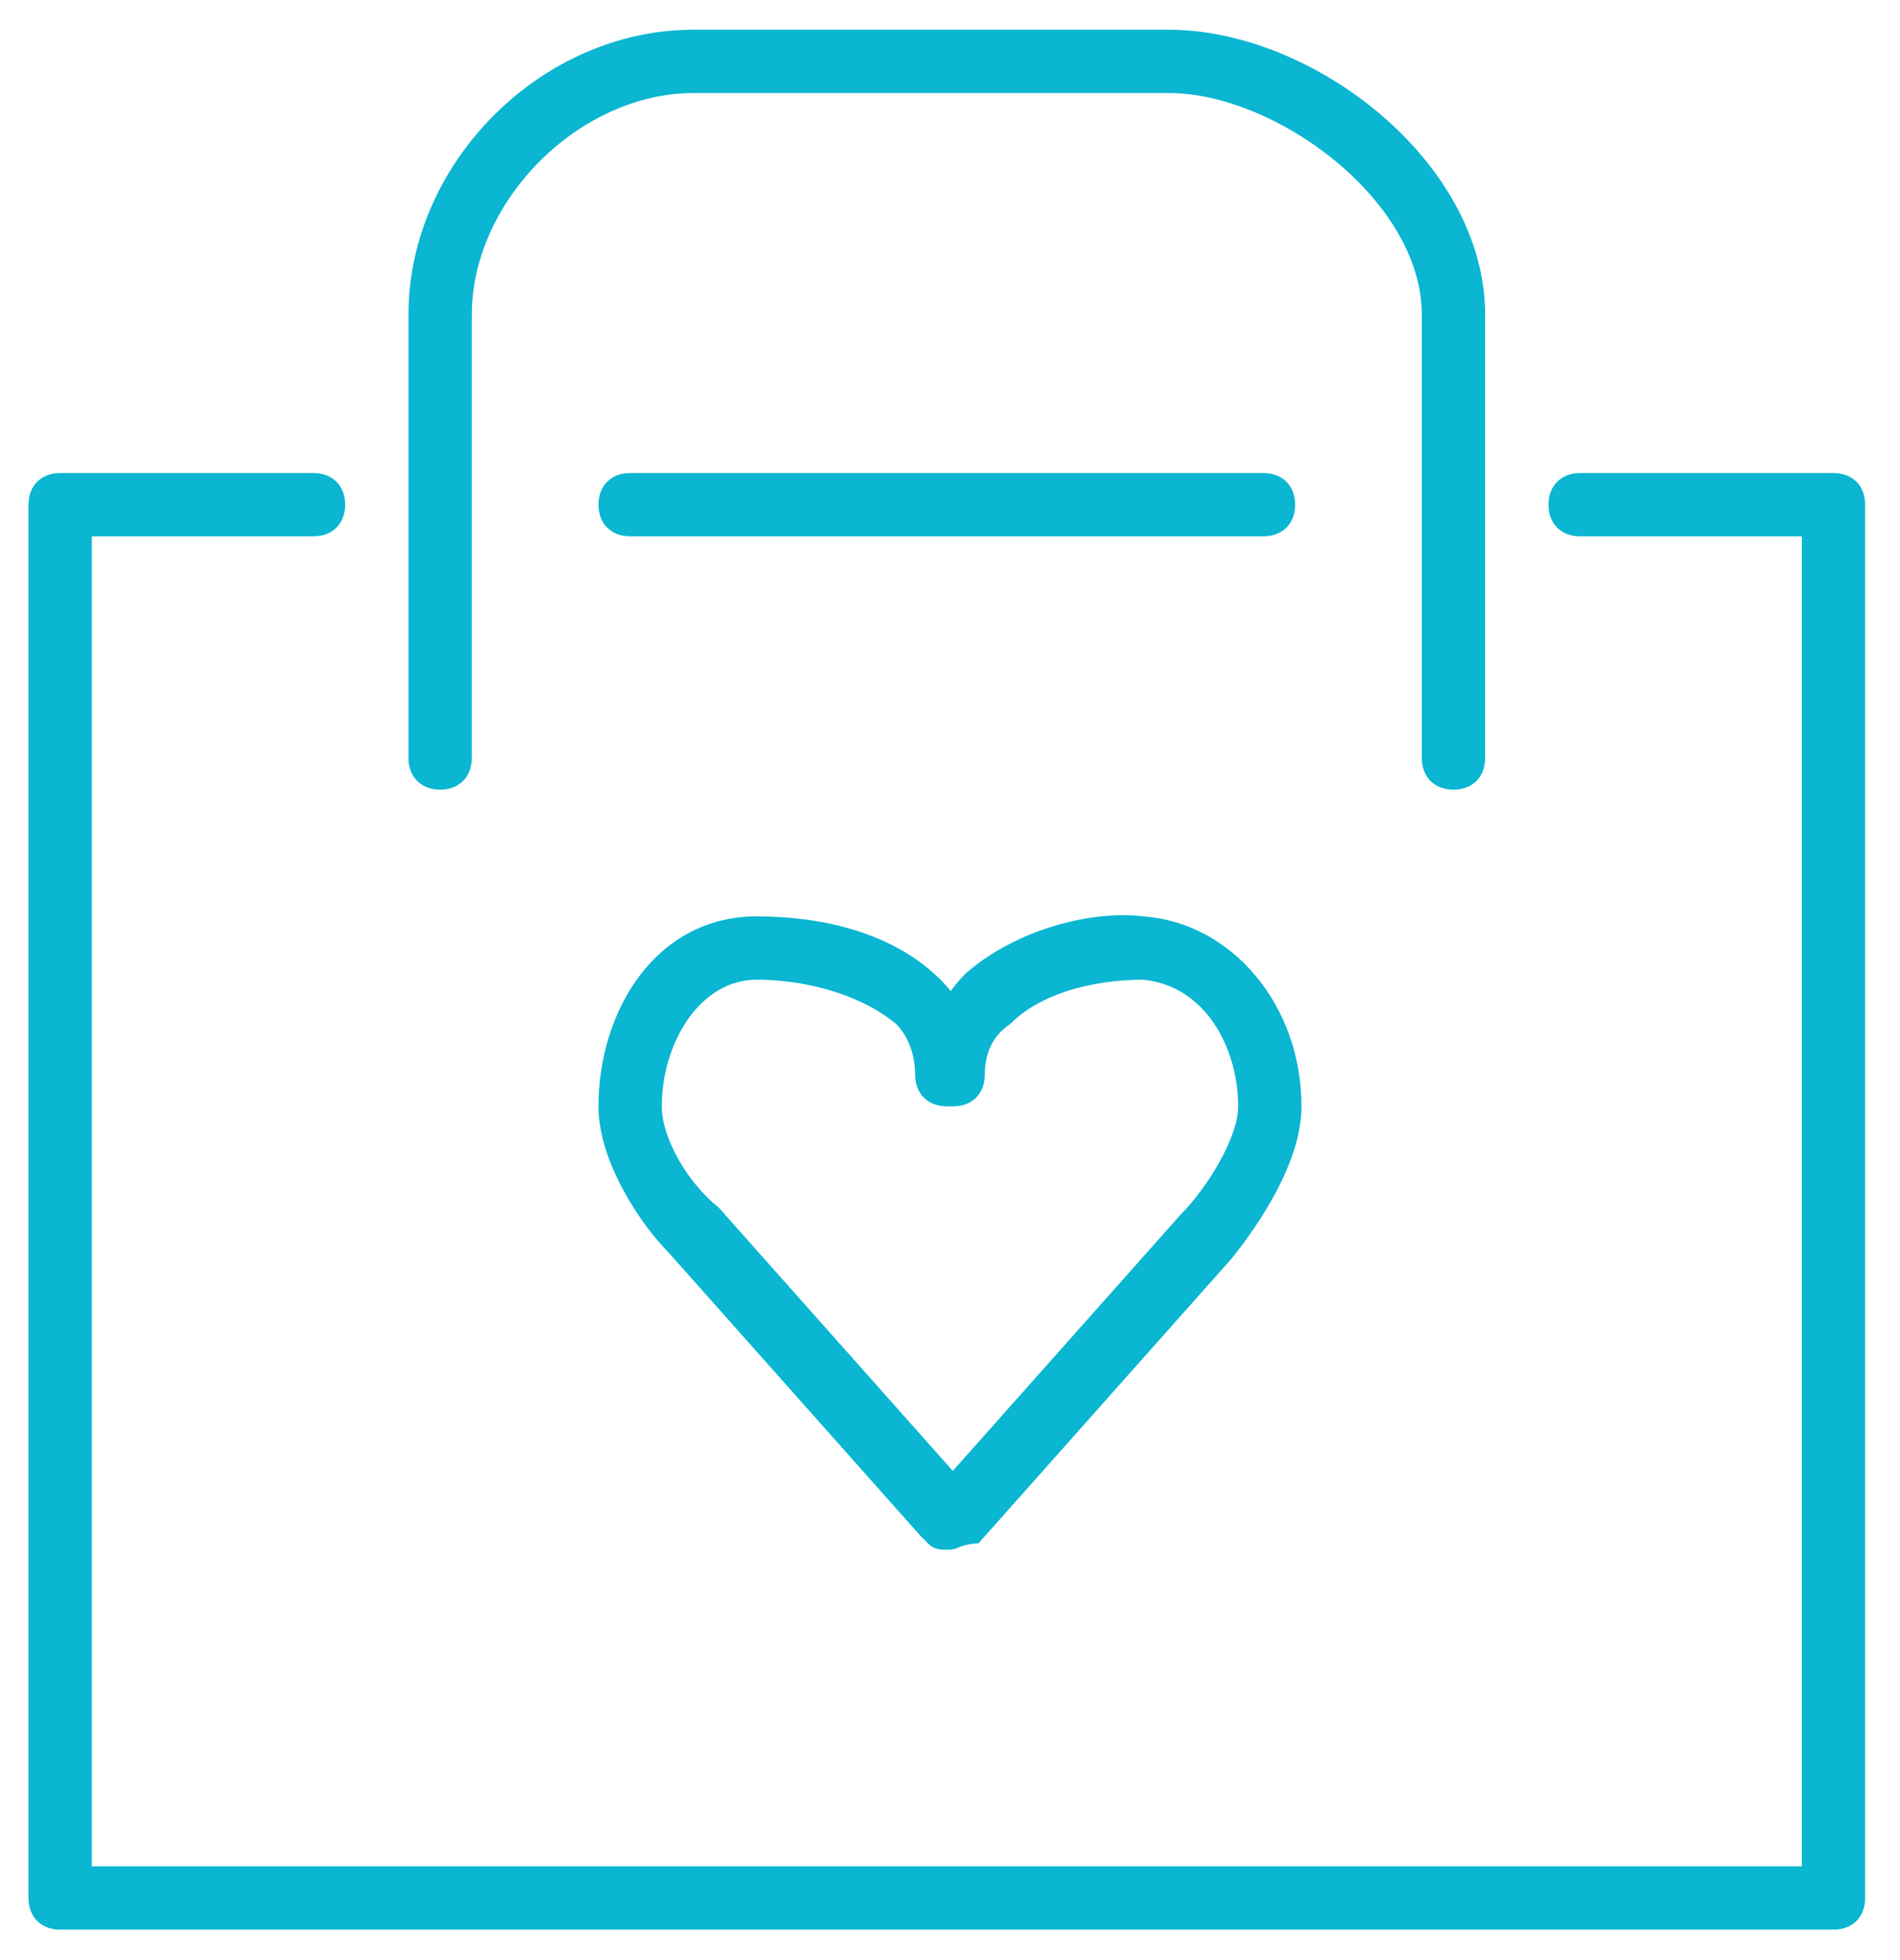 <?xml version="1.0" encoding="utf-8"?>
<!-- Generator: Adobe Illustrator 16.0.0, SVG Export Plug-In . SVG Version: 6.00 Build 0)  -->
<!DOCTYPE svg PUBLIC "-//W3C//DTD SVG 1.1//EN" "http://www.w3.org/Graphics/SVG/1.1/DTD/svg11.dtd">
<svg version="1.1" id="Layer_1_2_" xmlns="http://www.w3.org/2000/svg" xmlns:xlink="http://www.w3.org/1999/xlink" x="0px" y="0px"
	 width="595.279px" height="614px" viewBox="0 114.445 595.279 614" enable-background="new 0 114.445 595.279 614"
	 xml:space="preserve">
<g display="none">
	<g display="inline">
		<path fill="#0AB6D1" d="M513.925,254.267c-1.984,0-5.953-1.984-7.938-1.984c-3.968,0-5.952,0-7.937,1.984l-49.606,49.606
			c0,1.984-1.984,5.953-1.984,7.938v396.854c0,5.952,3.969,9.921,9.921,9.921h79.371c5.952,0,9.921-3.969,9.921-9.921V291.968
			c0-3.969,0-5.953-1.984-7.937L513.925,254.267z M525.83,698.742h-59.527V315.779l39.685-39.685l19.843,19.842V698.742z
			 M123.025,440.788c-3.969,0-7.938,0-11.905,3.968L79.37,476.505l-33.732-33.733c-1.984-1.983-5.952-3.968-9.921-1.983
			s-5.953,5.952-5.953,9.921v257.955c0,5.952,3.969,9.921,9.922,9.921h79.37c5.953,0,9.922-3.969,9.922-9.921V450.709
			C128.978,446.74,126.993,442.772,123.025,440.788z M109.135,698.742H49.607l1.984-224.222l21.827,21.827
			c3.968,3.968,9.921,3.968,13.89,0l21.827-21.827V698.742z M571.469,125.289c-1.984-1.984-3.969-1.984-5.953-1.984h-69.449
			c-3.969,0-7.938,5.953-9.921,7.938c-1.984,1.984,0,7.937,1.983,9.921l31.749,31.749L416.696,278.078l-51.591-53.575
			c-1.984-1.984-5.952-1.984-7.937-1.984c-3.969,0-5.953,1.984-5.953,3.968l-73.418,91.276l-51.591-53.575
			c-1.984-1.984-5.952-1.984-7.937-1.984c-3.969,0-5.953,1.984-7.938,3.969L79.37,416.977l-53.575-51.591
			c-3.968-3.969-9.921-3.969-13.89,0c-3.969,3.968-3.969,9.921,0,13.89l59.528,59.528c1.984,0,5.952,1.984,7.937,1.984
			c3.969,0,5.953-1.984,7.938-3.969L218.27,286.015l51.591,53.575c1.984,1.984,5.952,1.984,7.937,1.984
			c3.969,0,5.953-1.984,5.953-3.968l73.418-91.276l51.591,53.575c3.969,3.968,9.921,3.968,13.89,0l111.119-113.103l33.732,33.732
			c1.984,0,5.953,1.984,7.938,1.984s1.984,0,5.952,0c3.969-1.984,5.953-5.953,5.953-9.921v-79.371
			C587.343,127.273,577.422,121.321,571.469,125.289z M565.516,188.786l-45.638-45.638h45.638V188.786z M365.105,284.031
			c-1.984-1.984-5.952-1.984-7.937-1.984c-3.969,0-5.953,1.984-7.938,3.968l-39.686,59.528c-1.984,1.984-1.984,3.968-1.984,5.953
			v357.168c0,5.952,3.969,9.921,9.922,9.921h79.371c5.952,0,9.921-3.969,9.921-9.921V331.653c0-3.968,0-5.953-1.984-7.937
			L365.105,284.031z M386.932,698.742h-59.528V355.464l31.749-47.623l27.779,27.78V698.742z M265.892,371.338
			c0-3.968,0-5.953-1.984-7.937l-39.686-39.686c-3.968-3.968-9.921-3.968-13.89,0l-39.686,39.686c0,1.984-1.984,5.953-1.984,7.937
			v337.326c0,5.952,3.969,9.921,9.922,9.921h79.37c5.953,0,9.922-3.969,7.938-9.921V371.338z M248.033,698.742h-59.528V375.307
			l29.765-29.764l29.764,29.764V698.742z"/>
	</g>
</g>
<g display="none">
	<g display="inline">
		<path fill="#0AB6D1" d="M538.06,707.094H93.848c-5.794,0-9.657-3.863-9.657-9.656V446.36c0-5.794,3.863-9.656,9.657-9.656H538.06
			c5.794,0,9.657,3.862,9.657,9.656v251.077C547.717,703.23,543.854,707.094,538.06,707.094z M103.504,687.78h424.898V456.018
			H103.504V687.78z"/>
	</g>
	<g display="inline">
		<path fill="#0AB6D1" d="M576.687,456.018H74.534c-1.931,0-5.794-1.931-7.726-3.862c-1.932-1.932-1.932-3.863-1.932-5.795v-17.382
			c0-5.795,5.794-9.656,9.657-9.656c5.794,0,9.657,3.861,9.657,9.656v7.726h482.84v-57.941H122.818
			c-5.794,0-9.656-3.863-9.656-9.657s3.862-9.657,9.656-9.657h453.869c5.794,0,9.656,3.863,9.656,9.657v77.254
			C586.343,452.155,582.481,456.018,576.687,456.018z"/>
	</g>
	<g display="inline">
		<path fill="#0AB6D1" d="M64.877,436.704c-32.833,0-57.94-25.108-57.94-57.941s25.107-57.941,57.94-57.941
			c32.834,0,57.941,25.108,57.941,57.941S97.711,436.704,64.877,436.704z M64.877,340.136c-21.244,0-38.626,17.382-38.626,38.627
			s17.382,38.627,38.626,38.627c21.245,0,38.627-17.382,38.627-38.627S86.122,340.136,64.877,340.136z"/>
	</g>
	<g display="inline">
		<path fill="#0AB6D1" d="M122.818,365.244c-3.863,0-7.725-1.932-9.656-5.794c-1.931-5.794,0-9.657,5.793-11.588l411.379-142.92
			l-17.382-54.078L68.74,311.166l1.932,1.931c3.863,3.863,3.863,9.657,0,13.52c-3.863,3.862-9.656,3.862-13.519,0l-11.588-11.588
			c-1.932-1.932-3.863-5.794-3.863-9.657c0-3.862,3.863-5.794,7.725-5.794l465.458-171.891c1.93,0,5.793,0,7.725,0
			c1.932,1.932,3.863,3.863,5.794,5.794l23.176,73.392c1.932,5.794-1.931,9.657-5.793,11.588L124.749,365.244H122.818z"/>
	</g>
	<g display="inline">
		<path fill="#0AB6D1" d="M149.857,452.155c-1.931,0-3.863,0-5.794-1.932c-3.863-3.863-3.863-9.657,0-13.52l67.598-69.529
			c3.863-3.862,9.657-3.862,13.519,0c3.863,3.863,3.863,9.657,0,13.52l-67.597,69.529
			C153.719,450.224,151.788,452.155,149.857,452.155z"/>
	</g>
	<g display="inline">
		<path fill="#0AB6D1" d="M238.7,456.018c-1.932,0-5.794,0-5.794-1.931c-3.863-3.863-3.863-9.658,0-13.521l69.528-71.46
			c3.862-3.863,9.657-3.863,13.52,0c3.863,3.862,3.863,9.657,0,13.52l-69.529,71.461C244.493,454.087,240.63,456.018,238.7,456.018z
			"/>
	</g>
	<g display="inline">
		<path fill="#0AB6D1" d="M335.267,456.018c-1.931,0-5.794,0-7.726-1.931c-3.862-3.863-3.862-9.658,0-13.521l73.392-75.323
			c3.863-3.863,9.656-3.863,13.52,0s3.863,9.657,0,13.52l-73.392,75.324C341.061,454.087,337.198,456.018,335.267,456.018z"/>
	</g>
	<g display="inline">
		<path fill="#0AB6D1" d="M431.834,456.018c-1.931,0-5.793,0-5.793-1.931c-3.863-3.863-3.863-9.658,0-13.521l69.528-69.528
			c3.863-3.863,9.657-3.863,13.52,0c3.863,3.862,3.863,9.657,0,13.519l-69.528,69.53
			C437.629,454.087,433.766,456.018,431.834,456.018z"/>
	</g>
	<g display="inline">
		<path fill="#0AB6D1" d="M528.403,456.018c-1.931,0-5.794,0-7.726-1.931c-3.863-3.863-3.863-9.658,0-13.521l46.354-46.353
			c3.861-3.862,9.656-3.862,13.52,0c3.862,3.863,3.862,9.657,0,13.52l-46.353,46.353
			C534.197,454.087,530.334,456.018,528.403,456.018z"/>
	</g>
	<g display="inline">
		<path fill="#0AB6D1" d="M192.346,342.067c-1.931,0-3.863,0-5.793-1.932l-69.529-48.284c-5.793-3.863-5.793-9.657-3.862-13.52
			c3.862-3.862,9.656-5.794,13.52-1.931l69.529,48.284c3.863,3.863,5.794,9.657,1.931,13.52
			C198.141,340.136,194.278,342.067,192.346,342.067z"/>
	</g>
	<g display="inline">
		<path fill="#0AB6D1" d="M285.052,305.372c-1.932,0-3.863,0-5.794-1.932l-69.529-42.49c-3.863-1.931-5.793-9.657-3.863-13.519
			c3.863-3.863,9.657-5.794,15.452-3.863l69.529,42.49c3.862,3.863,5.793,9.657,3.862,15.452
			C292.777,303.44,288.915,305.372,285.052,305.372z"/>
	</g>
	<g display="inline">
		<path fill="#0AB6D1" d="M366.169,272.539c-1.932,0-3.863,0-5.795-1.932l-69.528-42.49c-3.863-1.931-5.794-9.657-3.863-13.519
			c1.931-3.863,9.656-5.794,13.52-3.863l69.528,42.49c3.863,1.931,5.794,9.657,3.863,13.52
			C373.895,270.607,370.031,272.539,366.169,272.539z"/>
	</g>
	<g display="inline">
		<path fill="#0AB6D1" d="M456.943,245.5c-1.932,0-3.863,0-5.794-1.932l-69.529-42.49c-3.863-1.931-5.794-9.657-3.863-13.519
			c1.932-3.863,9.658-5.794,13.521-3.863l69.529,42.49c3.861,1.931,5.793,9.657,3.861,13.52
			C462.738,243.568,458.874,245.5,456.943,245.5z"/>
	</g>
	<g display="inline">
		<path fill="#0AB6D1" d="M532.266,210.735c-1.932,0-3.863,0-5.794-1.932l-69.529-42.49c-3.863-1.932-5.794-9.657-3.863-13.52
			c1.932-3.863,9.658-5.794,13.52-3.863l69.529,42.49c3.862,1.932,5.794,9.657,3.862,13.52
			C538.06,208.804,536.128,210.735,532.266,210.735z"/>
	</g>
	<g display="inline">
		<path fill="#0AB6D1" d="M171.101,610.526h-19.313c-5.793,0-9.656-3.863-9.656-9.657s3.863-9.656,9.656-9.656h19.313
			c5.794,0,9.658-3.863,9.658-13.52c0-7.726-5.794-15.451-13.52-15.451h-15.452c-5.793,0-9.656-3.862-9.656-9.657v-48.283
			c0-5.795,3.863-9.657,9.656-9.657h38.627c5.794,0,9.657,3.862,9.657,9.657c0,5.793-3.863,9.656-9.657,9.656h-28.97v28.971h5.794
			c17.382,0,32.833,15.451,32.833,34.765S188.484,610.526,171.101,610.526z"/>
	</g>
	<g display="inline">
		<path fill="#0AB6D1" d="M267.67,610.526c-5.794,0-9.657-3.863-9.657-9.657v-9.656h-28.97c-3.863,0-5.794-1.932-7.725-3.863
			c-1.932-1.932-1.932-5.794,0-9.656l38.626-77.255c1.931-3.862,7.726-5.794,13.52-3.862c3.862,1.931,5.793,7.726,3.862,13.519
			l-32.833,61.805h23.176c5.794,0,9.657,3.862,9.657,9.656v19.313C277.326,606.663,273.464,610.526,267.67,610.526z"/>
	</g>
	<g display="inline">
		<path fill="#0AB6D1" d="M267.67,649.153H151.788c-5.793,0-9.656-3.862-9.656-9.657c0-5.794,3.863-9.656,9.656-9.656H267.67
			c5.794,0,9.657,3.862,9.657,9.656C277.326,645.291,273.464,649.153,267.67,649.153z"/>
	</g>
	<g display="inline">
		<path fill="#0AB6D1" d="M480.119,533.271H344.923c-5.793,0-9.656-3.862-9.656-9.656s3.863-9.657,9.656-9.657h135.196
			c5.793,0,9.656,3.863,9.656,9.657S485.912,533.271,480.119,533.271z"/>
	</g>
	<g display="inline">
		<path fill="#0AB6D1" d="M480.119,591.213H344.923c-5.793,0-9.656-3.863-9.656-9.657s3.863-9.656,9.656-9.656h135.196
			c5.793,0,9.656,3.862,9.656,9.656S485.912,591.213,480.119,591.213z"/>
	</g>
	<g display="inline">
		<path fill="#0AB6D1" d="M480.119,649.153H344.923c-5.793,0-9.656-3.862-9.656-9.657c0-5.794,3.863-9.656,9.656-9.656h135.196
			c5.793,0,9.656,3.862,9.656,9.656C489.776,645.291,485.912,649.153,480.119,649.153z"/>
	</g>
</g>
<g>
	<g>
		<g>
			<path fill="#0AB6D1" d="M455.381,361.862c-5.952,0-9.921-3.968-9.921-9.921V213.042c0-35.717-45.639-69.45-79.371-69.45H217.27
				c-35.717,0-69.45,33.732-69.45,69.45v138.898c0,5.953-3.968,9.921-9.921,9.921s-9.921-3.968-9.921-9.921V213.042
				c0-47.623,41.669-89.292,89.292-89.292h148.819c45.639,0,99.214,41.67,99.214,89.292v138.898
				C465.303,357.894,461.334,361.862,455.381,361.862z"/>
		</g>
		<g>
			<path fill="#0AB6D1" d="M395.854,282.492H197.427c-5.953,0-9.922-3.969-9.922-9.921s3.969-9.921,9.922-9.921h198.427
				c5.952,0,9.921,3.969,9.921,9.921S401.806,282.492,395.854,282.492z"/>
		</g>
		<g>
			<path fill="#0AB6D1" d="M574.438,719.03H18.843c-5.953,0-9.922-3.969-9.922-9.921V272.57c0-5.953,3.969-9.921,9.922-9.921h79.37
				c5.953,0,9.922,3.969,9.922,9.921s-3.969,9.921-9.922,9.921H28.764v416.696h535.752V282.492h-69.449
				c-5.953,0-9.921-3.969-9.921-9.921s3.968-9.921,9.921-9.921h79.371c5.952,0,9.921,3.969,9.921,9.921v436.539
				C584.359,715.062,580.39,719.03,574.438,719.03z"/>
		</g>
	</g>
	<g>
		<path fill="#0AB6D1" d="M296.64,599.975c-1.984,0-3.969,0-5.952-1.984c-3.969-3.969-3.969-9.922,0-13.89l79.37-89.292
			c7.937-7.938,17.858-23.812,17.858-33.732c0-17.859-9.922-37.701-29.764-39.686c-9.922,0-29.765,1.985-41.67,13.89
			c-5.953,3.969-7.938,9.921-7.938,15.874s-3.968,9.922-9.921,9.922s-9.921-3.969-9.921-9.922c0-11.905,5.952-23.812,13.89-31.748
			c15.874-13.89,39.685-19.843,55.56-17.858c27.779,1.984,49.606,27.779,49.606,59.528c0,17.858-13.89,37.7-21.827,47.622
			l-79.371,89.292C302.593,597.99,298.624,599.975,296.64,599.975z"/>
	</g>
	<g>
		<path fill="#0AB6D1" d="M296.64,599.975c-1.984,0-5.952-1.984-7.937-3.969l-79.371-89.292
			c-7.937-7.938-21.827-27.779-21.827-45.638c0-29.765,17.858-59.528,49.607-59.528c17.858,0,41.669,3.968,57.543,19.843
			c7.938,7.937,11.905,17.858,11.905,29.764c0,5.953-3.968,9.922-9.921,9.922c-5.952,0-9.921-3.969-9.921-9.922
			s-1.984-11.905-5.953-15.874c-11.905-9.921-29.764-13.89-43.653-13.89c-17.858,0-29.765,19.843-29.765,39.686
			c0,9.921,7.938,23.811,17.858,31.748l79.371,89.292c3.968,3.969,3.968,9.921,0,13.89
			C300.609,599.975,298.624,599.975,296.64,599.975z"/>
	</g>
</g>
</svg>
